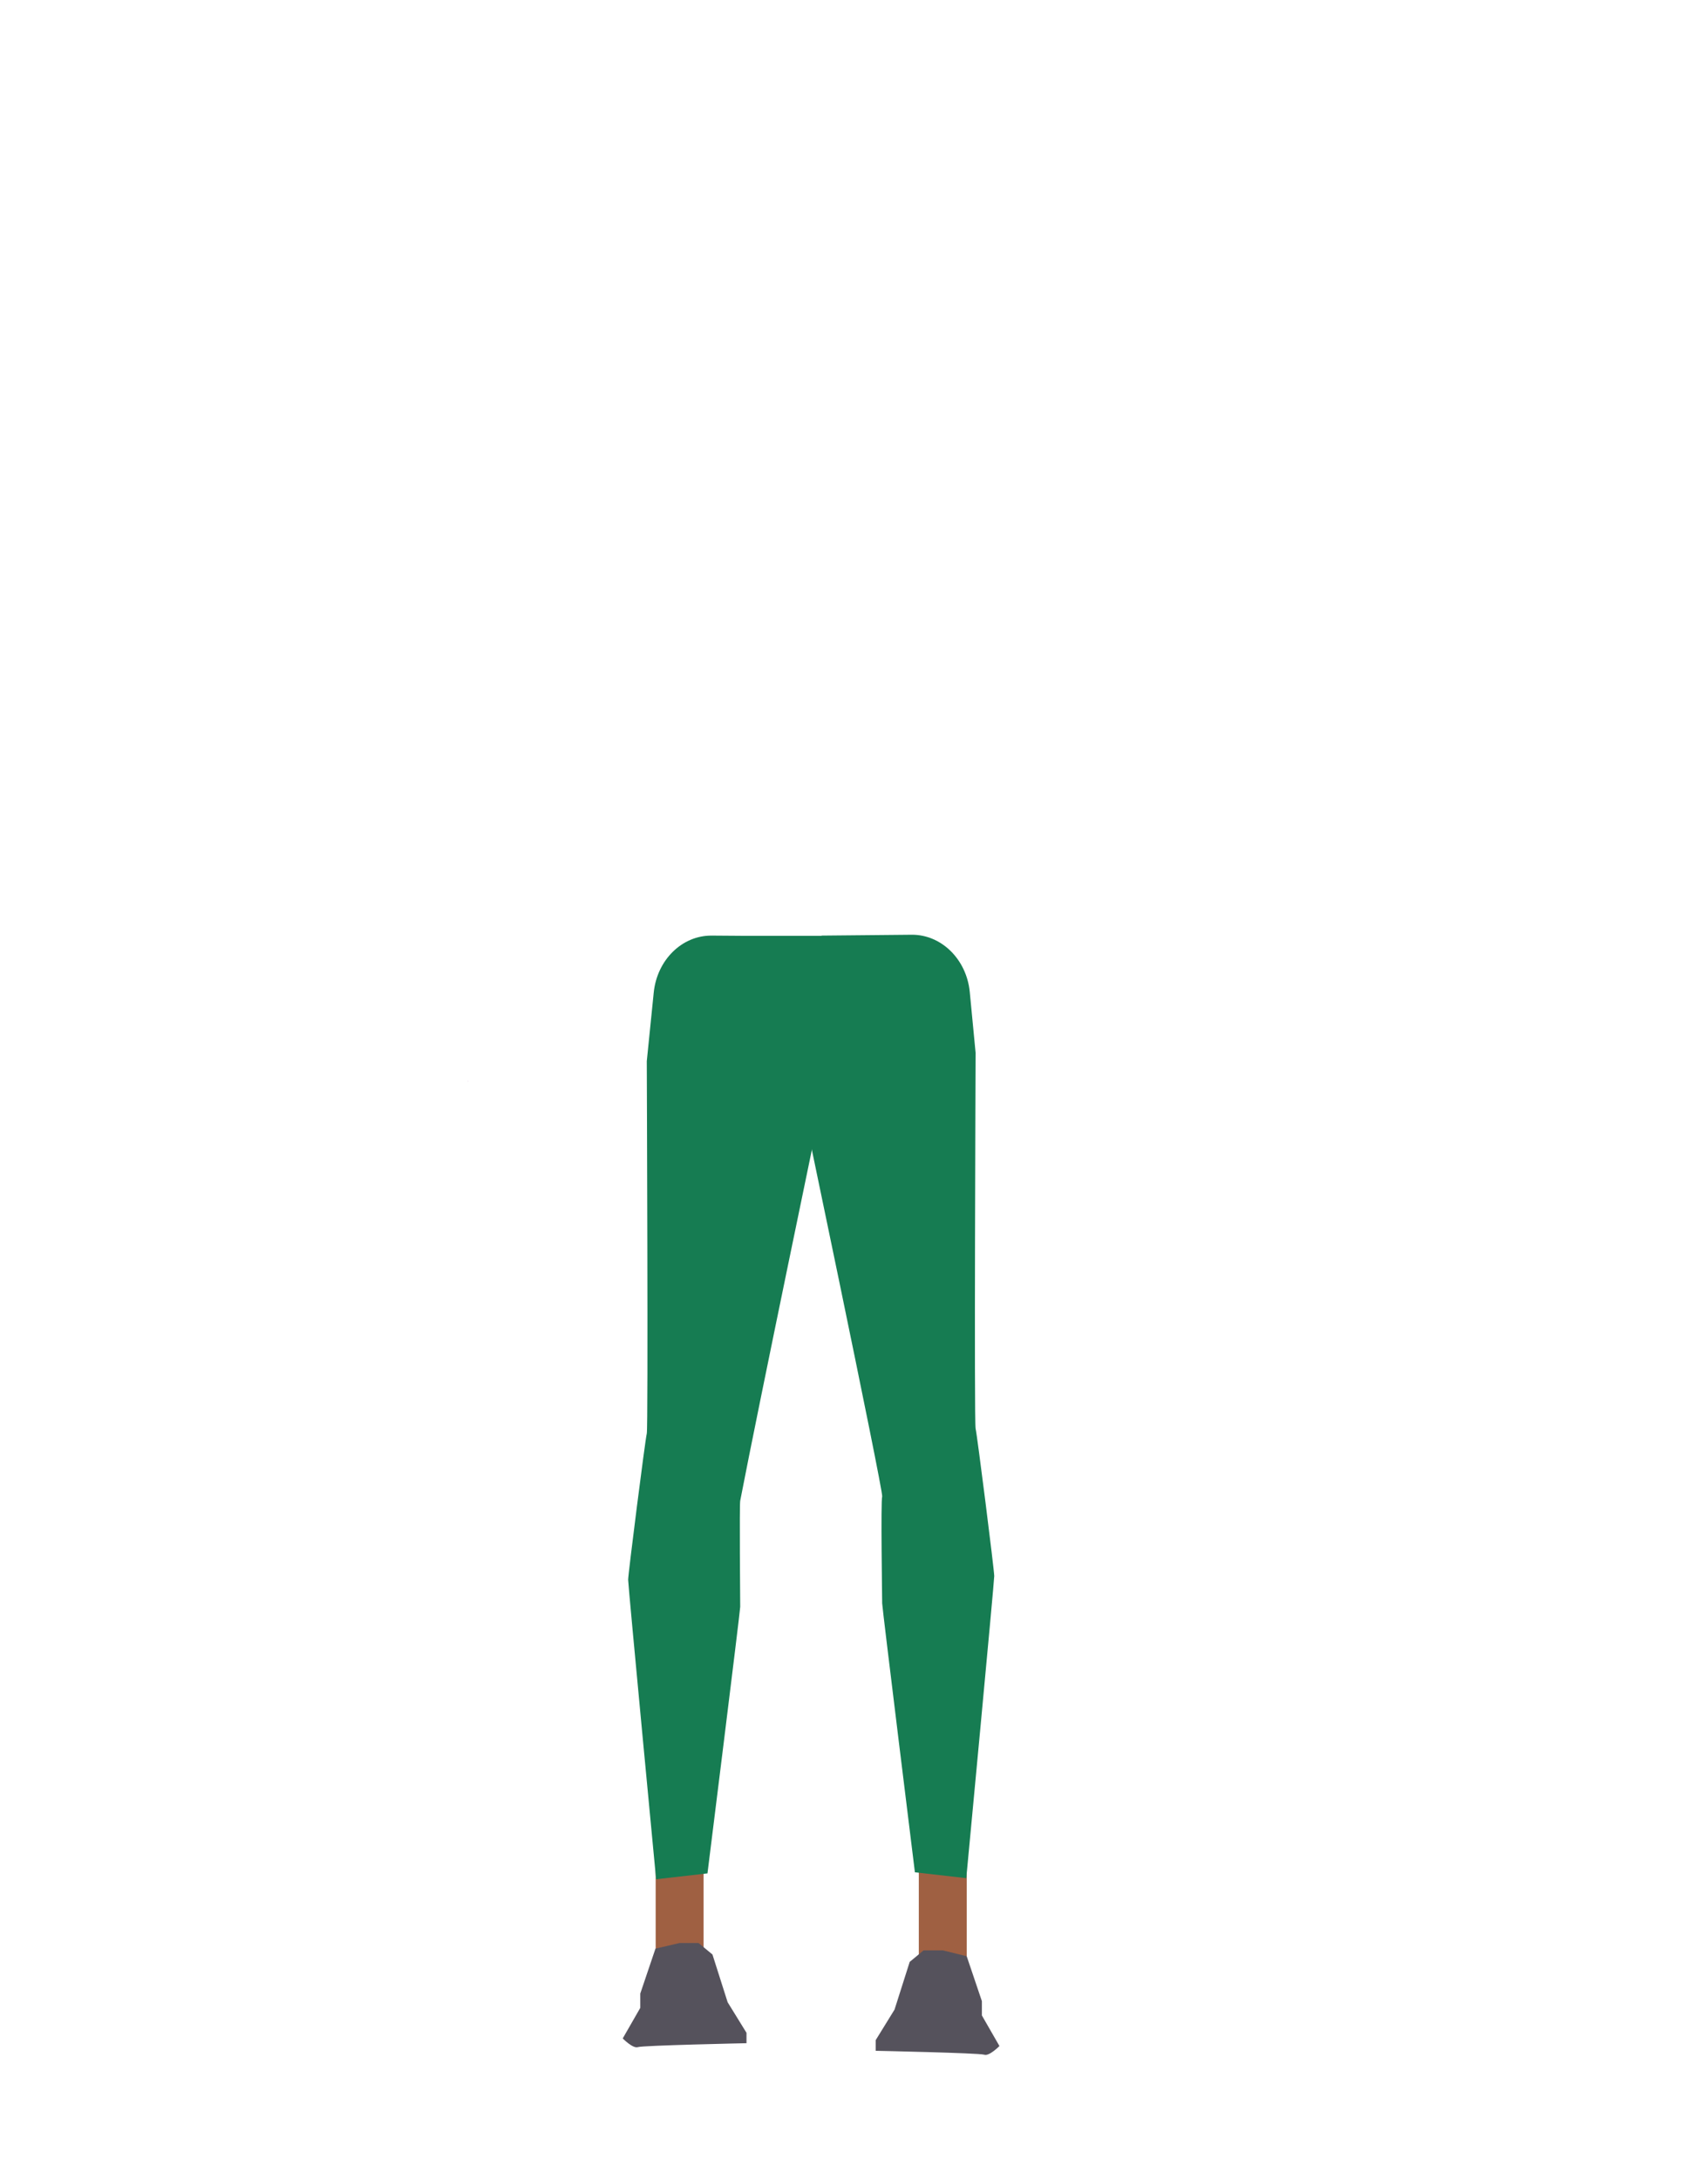 <?xml version="1.0" encoding="utf-8"?>
<!-- Generator: Adobe Illustrator 26.0.1, SVG Export Plug-In . SVG Version: 6.00 Build 0)  -->
<svg version="1.1" id="Calque_1" xmlns="http://www.w3.org/2000/svg" xmlns:xlink="http://www.w3.org/1999/xlink" x="0px" y="0px"
	 viewBox="0 0 788 1005.1" style="enable-background:new 0 0 788 1005.1;" xml:space="preserve">
<style type="text/css">
	.st0{fill:#9F6042;}
	.st1{fill:#55525C;}
	.st2{fill:#167C52;}
	.st3{fill:#7C2C78;}
</style>
<g id="Calque_3">
	<rect x="302.5" y="849.6" class="st0" width="22.1" height="63.4"/>
	<path class="st1" d="M313.5,895.9l-11.1,2.6l-7,20.7v6.6l-8.1,14.1c0,0,4.7,4.8,7,4s50.1-1.8,50.1-1.8v-4.8l-8.7-14.1l-7-22
		l-6.4-5.3L313.5,895.9z"/>
	<rect x="423.9" y="853.1" class="st0" width="22.1" height="63.4"/>
	<path class="st1" d="M435,899.3l11,2.7l7,20.7v6.6l8.1,14.1c0,0-4.7,4.8-7,4s-50.1-1.8-50.1-1.8v-4.9l8.7-14.1l7-22l6.4-5.3
		L435,899.3z"/>
	<path class="st2" d="M298.4,489.3c0,2.6,0.7,169.1,0,171.7s-8.6,64.7-8.6,67.4s12.9,138.1,12.9,138.1l23.7-2.7
		c0,0,15.1-120.9,15.1-122.9s-0.4-46.8,0-48.9c8.4-43.6,38.3-187,38.3-187l-10.3-73.3l-41.2-0.3c-13.7-0.1-25.2,11.3-26.7,26.3
		L298.4,489.3z"/>
	<path class="st2" d="M450.1,485.4c0,2.7-0.7,170.6,0,173.3s8.6,65.3,8.6,68S445.8,866,445.8,866l-23.7-2.7c0,0-15.1-122-15.1-124
		s-0.7-47.3,0-49.3s-40-196-40-196l12-62.6l41.6-0.4c13.7-0.1,25.3,11.3,26.8,26.3L450.1,485.4z"/>
	<polygon class="st3" points="215.8,498.7 215.9,498.6 215.8,498.6 	"/>
	<polygon class="st3" points="215.9,498.6 216,498.7 216,498.6 	"/>
	<polygon class="st3" points="215.8,498.7 215.9,498.6 215.8,498.6 	"/>
	<polygon class="st3" points="215.9,498.6 216,498.7 216,498.6 	"/>
	<rect x="328.3" y="431.5" class="st2" width="95.6" height="73.6"/>
</g>
</svg>
